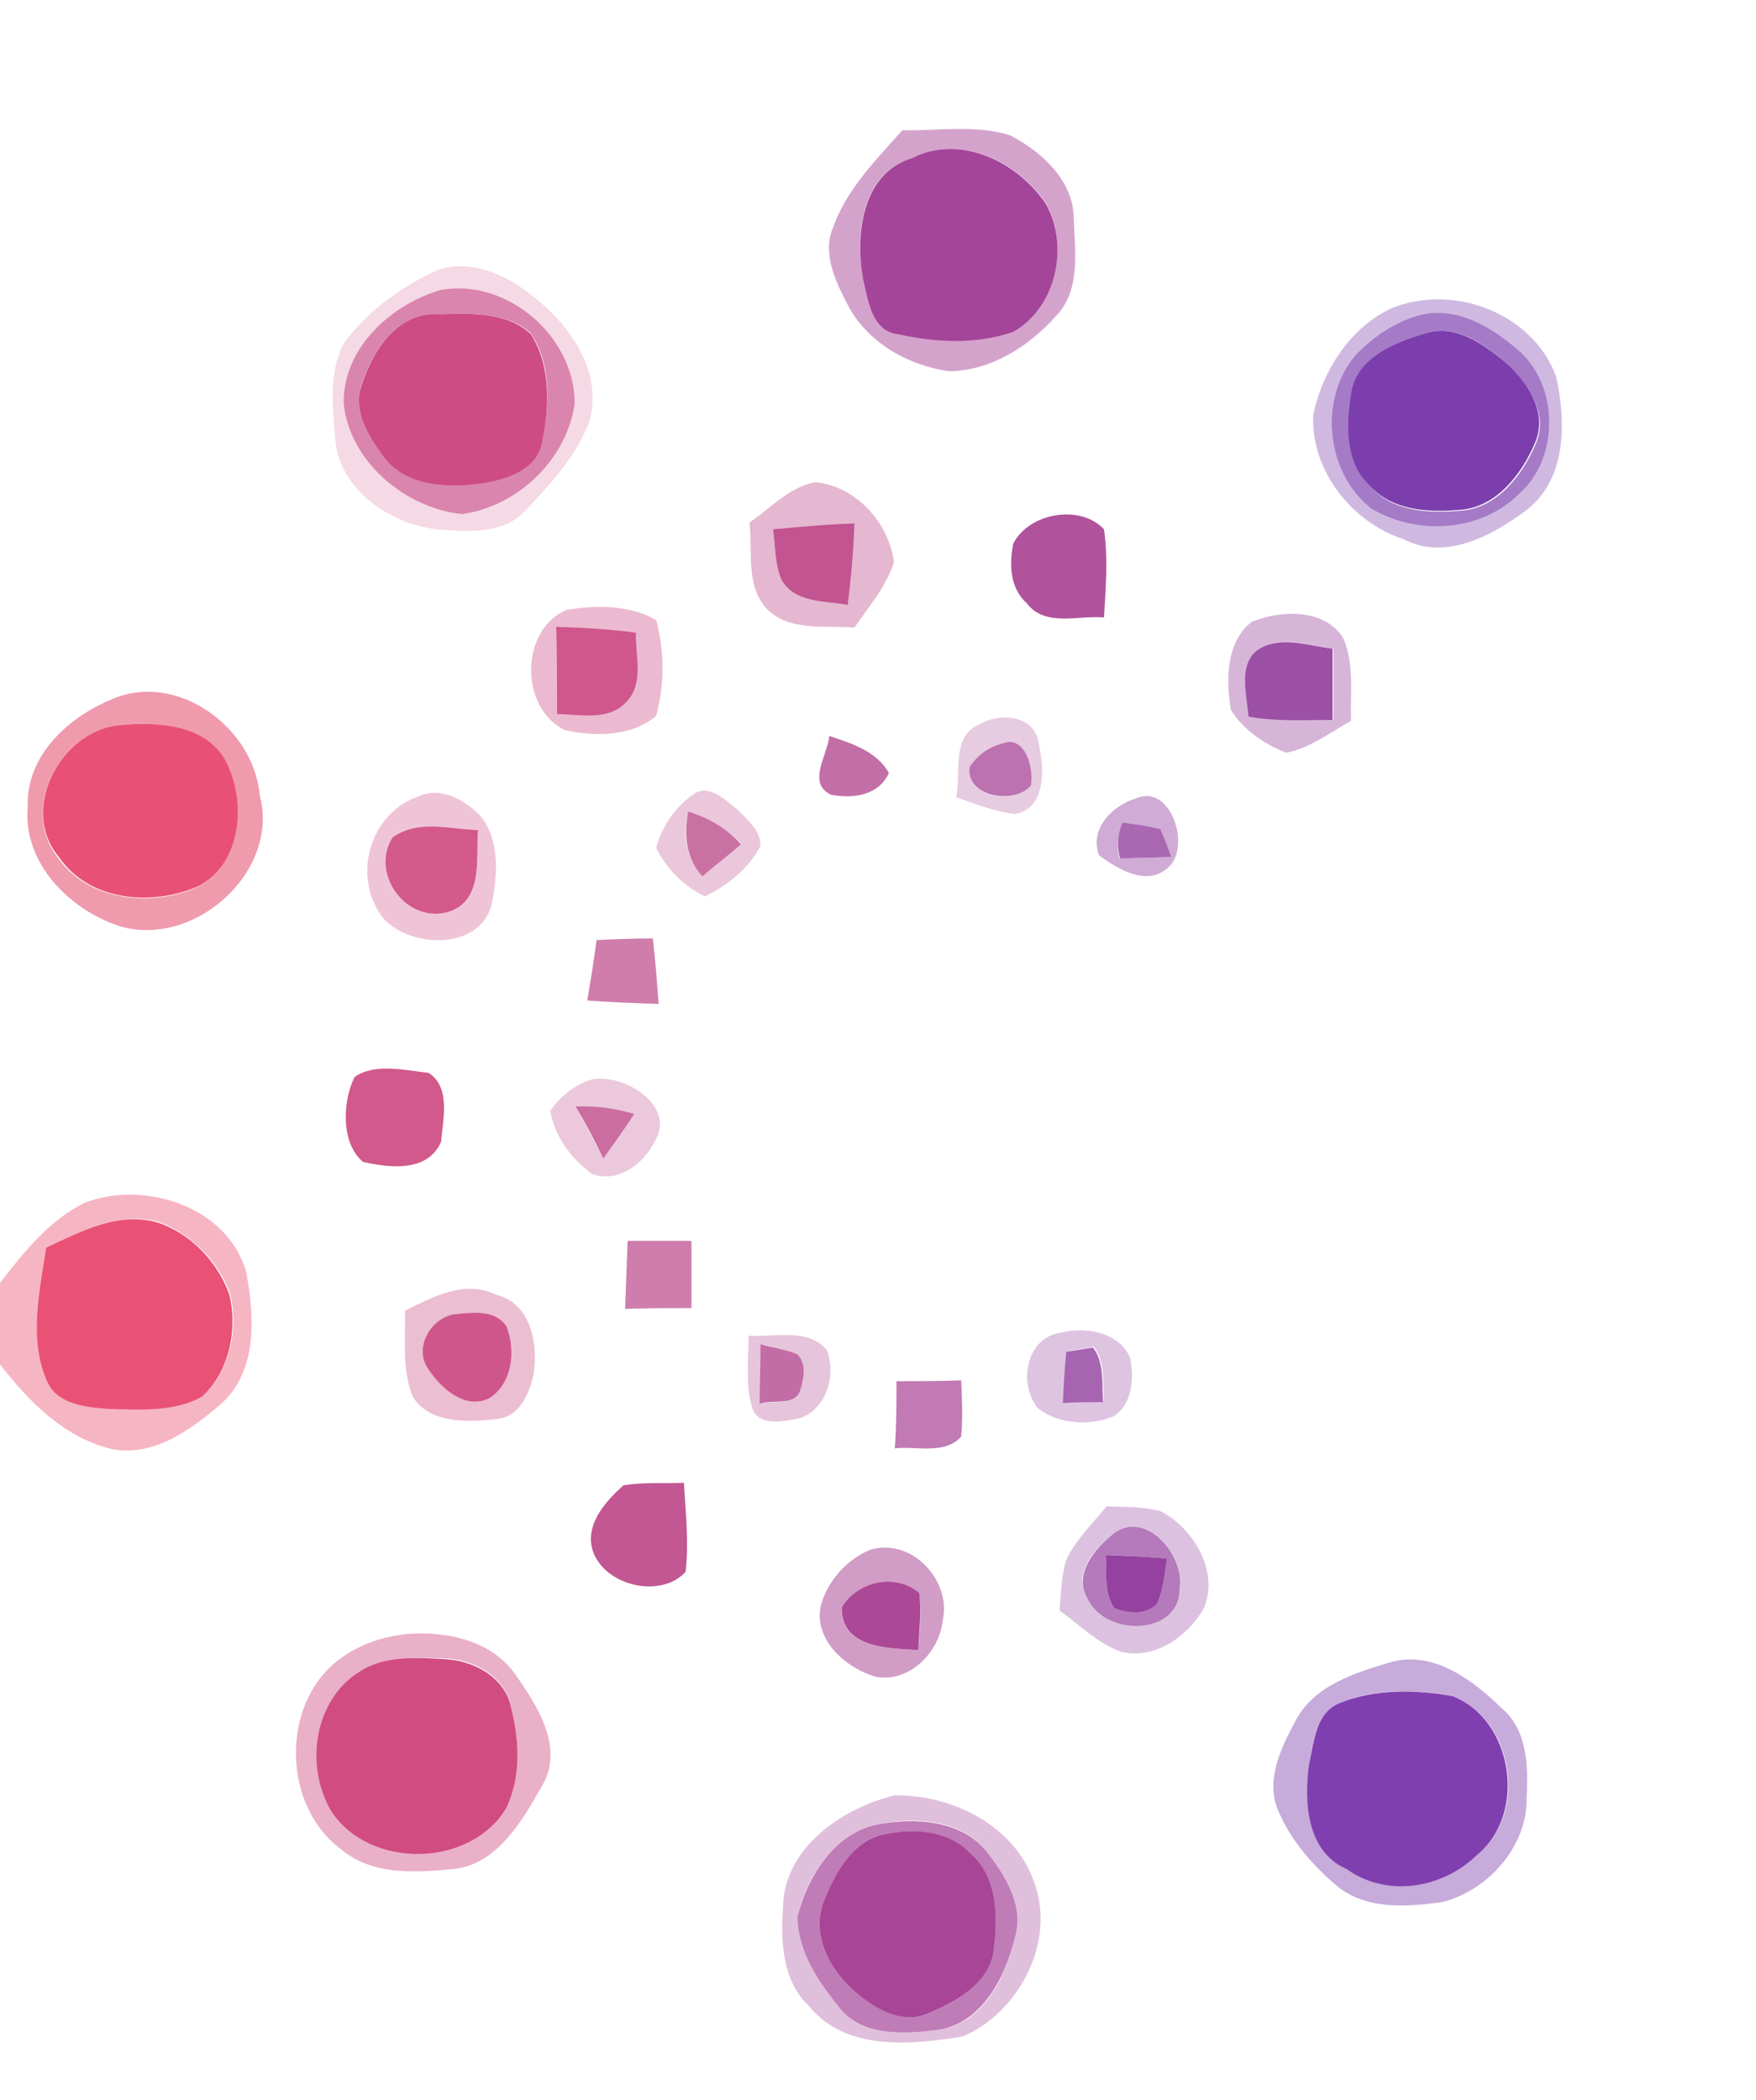 <?xml version="1.0" encoding="utf-8"?>
<!-- Generator: Adobe Illustrator 26.0.3, SVG Export Plug-In . SVG Version: 6.00 Build 0)  -->
<svg version="1.1" id="Layer_1" xmlns="http://www.w3.org/2000/svg" xmlns:xlink="http://www.w3.org/1999/xlink" x="0px" y="0px"
	 viewBox="0 0 209 250" style="enable-background:new 0 0 209 250;" xml:space="preserve">
<style type="text/css">
	.st0{fill:#D4A3CC;}
	.st1{fill:#A5459A;}
	.st2{fill:#F5D9E4;}
	.st3{fill:#DA85AD;}
	.st4{fill:#CFB9E1;}
	.st5{fill:#CD4C82;}
	.st6{fill:#A57BC7;}
	.st7{fill:#7C3EAD;}
	.st8{fill:#E5B7D0;}
	.st9{fill:#B0539C;}
	.st10{fill:#C15491;}
	.st11{fill:#EBBAD0;}
	.st12{fill:#D6B5D9;}
	.st13{fill:#CF578C;}
	.st14{fill:#9C50A6;}
	.st15{fill:#F09AAE;}
	.st16{fill:#E6CBE1;}
	.st17{fill:#E85175;}
	.st18{fill:#BC72AF;}
	.st19{fill:#C36FA7;}
	.st20{fill:#EFC4D6;}
	.st21{fill:#EAC7DB;}
	.st22{fill:#D0ABD5;}
	.st23{fill:#CA71A4;}
	.st24{fill:#D35A8B;}
	.st25{fill:#AA67B2;}
	.st26{fill:#D07DAB;}
	.st27{fill:#D2598B;}
	.st28{fill:#EBC8DC;}
	.st29{fill:#CB6DA1;}
	.st30{fill:#F6B5C3;}
	.st31{fill:#E95175;}
	.st32{fill:#CF7DAC;}
	.st33{fill:#ECBED2;}
	.st34{fill:#CF568B;}
	.st35{fill:#DEC4E1;}
	.st36{fill:#E6C4DB;}
	.st37{fill:#C26DA6;}
	.st38{fill:#A764B1;}
	.st39{fill:#C17AB4;}
	.st40{fill:#C25793;}
	.st41{fill:#DCC2E0;}
	.st42{fill:#B47ABB;}
	.st43{fill:#D19CC6;}
	.st44{fill:#94419F;}
	.st45{fill:#AB4997;}
	.st46{fill:#E9B0C7;}
	.st47{fill:#C7ABDB;}
	.st48{fill:#D14D81;}
	.st49{fill:#803FAE;}
	.st50{fill:#E0BFDC;}
	.st51{fill:#BF7CB7;}
	.st52{fill:#A84596;}
</style>
<g id="_x23_d4a3ccff">
	<path class="st0" d="M107.4,15.5c4.2,0.1,8.7-0.7,12.8,0.6c3.7,1.9,7.5,5.3,7.6,9.8c0.1,3.9,0.9,8.6-2.1,11.7
		c-3.2,3.6-7.7,6.5-12.7,6.6c-5-0.7-9.9-3.5-12.2-8.1c-1.4-2.7-2.9-5.9-1.7-8.9C100.7,22.6,104.2,19.1,107.4,15.5 M108.6,18.8
		c-6.1,1.8-6.8,9-5.9,14.2c0.6,2.6,1,6.4,4.3,6.7c4.4,1,9.2,1.2,13.6-0.3c5.1-2.9,6.7-10.2,3.9-15.2
		C121.2,19.3,114.4,15.9,108.6,18.8z"/>
</g>
<g id="_x23_a5459aff">
	<path class="st1" d="M108.6,18.8c5.7-2.9,12.6,0.5,15.9,5.5c2.8,5,1.2,12.3-3.9,15.2c-4.3,1.5-9.2,1.3-13.6,0.3
		c-3.3-0.3-3.7-4.2-4.3-6.7C101.8,27.8,102.6,20.6,108.6,18.8z"/>
</g>
<g id="_x23_f5d9e4ff">
	<path class="st2" d="M51.5,32.4c4.2-1.9,8.8,0.3,12.1,3c4.3,3.4,8.1,8.8,6.6,14.6c-1.5,4.2-4.6,7.5-7.6,10.7c-2.7,3-7,2.6-10.6,2.3
		c-5.6-0.6-11.7-4.8-12.1-10.8c-0.3-3.7-0.8-7.8,1-11.3C43.6,37.2,47.4,34.4,51.5,32.4 M52.5,34.5c-5.9,1.8-11.7,6.9-11.6,13.5
		c0.7,7,7.4,12.4,14.1,13.2c6.6-0.8,12.5-6.5,13.4-13.2C68.4,40,60.3,33.1,52.5,34.5z"/>
</g>
<g id="_x23_da85adff">
	<path class="st3" d="M52.5,34.5C60.3,33.1,68.4,40,68.4,48c-0.9,6.7-6.8,12.3-13.4,13.2c-6.7-0.7-13.4-6.2-14.1-13.2
		C40.8,41.4,46.6,36.2,52.5,34.5 M52.4,37.4c-5.3-0.4-8.3,4.7-9.6,9.1c-0.5,2.9,1.3,5.6,2.9,7.8c2.7,3.6,7.8,3.7,11.9,3.1
		c2.8-0.5,6.3-1.6,6.9-4.8c0.9-4.2,1.2-9.1-1.3-12.9C60.4,37.1,56,37.3,52.4,37.4z"/>
</g>
<g id="_x23_cfb9e1ff">
	<path class="st4" d="M165.6,36.7c7.3-3,16.8,0.5,19.6,8.1c1.2,5.3,1.3,12.2-3.5,15.9c-4,3-9.6,6.1-14.6,3.5
		c-6.2-2-11.1-8.2-10.8-14.8C157.4,44.1,160.7,39,165.6,36.7 M169.4,37.4c-3.1,0.7-5.9,2.6-8.1,4.9c-4.5,5.2-3.4,14.1,2,18.3
		c5.3,3.2,13,2.7,17.5-1.8c4.9-4.4,4.8-13.2-0.3-17.3C177.5,38.9,173.5,36.7,169.4,37.4z"/>
</g>
<g id="_x23_cd4c82ff">
	<path class="st5" d="M52.4,37.4c3.6-0.1,8-0.3,10.8,2.4c2.4,3.8,2.2,8.7,1.3,12.9c-0.6,3.2-4.1,4.3-6.9,4.8
		c-4.1,0.6-9.2,0.5-11.9-3.1c-1.6-2.2-3.4-4.9-2.9-7.8C44.1,42.1,47.1,37,52.4,37.4z"/>
</g>
<g id="_x23_a57bc7ff">
	<path class="st6" d="M169.4,37.4c4.1-0.8,8.1,1.5,11.1,4.1c5.1,4.1,5.2,13,0.3,17.3c-4.5,4.5-12.1,5-17.5,1.8
		c-5.4-4.1-6.5-13-2-18.3C163.5,40,166.3,38.1,169.4,37.4 M169.6,39.7c-3.6,1.2-8.3,3-8.7,7.4c-0.6,3.7-0.7,8.1,2.3,10.9
		c2.6,2.9,6.8,3.1,10.5,2.8c4.4-0.2,7.5-4.2,9.1-8c1.6-3.7-1.1-7.4-3.7-9.7C176.5,40.8,173.1,38.5,169.6,39.7z"/>
</g>
<g id="_x23_7c3eadff">
	<path class="st7" d="M169.6,39.7c3.5-1.2,6.9,1.2,9.4,3.3c2.7,2.3,5.3,6,3.7,9.7c-1.6,3.8-4.7,7.8-9.1,8c-3.6,0.3-7.8,0.1-10.5-2.8
		c-3-2.8-2.9-7.2-2.3-10.9C161.3,42.6,166,40.8,169.6,39.7z"/>
</g>
<g id="_x23_e5b7d0ff">
	<path class="st8" d="M89.2,62.2c2.5-1.7,4.7-4.2,7.8-4.8c4.8,0.4,8.8,4.8,9.4,9.5c-0.9,2.9-3,5.3-4.7,7.8
		c-3.4-0.3-7.6,0.5-10.3-2.1C88.7,69.9,89.6,65.7,89.2,62.2 M92,63c0.3,2,0.2,4.1,1,6c1.6,2.8,5.2,2.5,7.9,3
		c0.4-3.2,0.7-6.5,0.8-9.7C98.4,62.4,95.2,62.7,92,63z"/>
</g>
<g id="_x23_b0539cff">
	<path class="st9" d="M120.6,64.7c1.9-3.7,8-4.7,10.8-1.7c0.5,3.5,0.2,7,0,10.5c-3-0.3-7,1.2-9.2-1.7
		C120.2,70,120.1,67.2,120.6,64.7z"/>
</g>
<g id="_x23_c15491ff">
	<path class="st10" d="M92,63c3.2-0.3,6.4-0.6,9.7-0.7c-0.1,3.2-0.4,6.5-0.8,9.7c-2.8-0.5-6.3-0.2-7.9-3C92.2,67.1,92.3,65,92,63z"
		/>
</g>
<g id="_x23_ebbad0ff">
	<path class="st11" d="M67.4,72.6C71,72,74.9,72,78.1,73.8c1,3.7,1,7.7,0,11.4c-2.9,2.5-7.3,2.5-10.9,1.7
		C61.8,84.2,61.9,75,67.4,72.6 M66.2,74.6c0.1,3.4,0.2,6.9,0.1,10.3c2.8,0,6.2,1,8.3-1.4c2.1-2.2,1-5.5,1.1-8.2
		C72.5,75,69.3,74.7,66.2,74.6z"/>
</g>
<g id="_x23_d6b5d9ff">
	<path class="st12" d="M149,74c3.5-1.4,8.7-1.6,10.9,2c1.3,3.1,0.8,6.5,0.9,9.8c-2.5,1.4-4.8,3.2-7.7,3.8c-2.6-1-5.1-2.7-6.6-5.1
		C145.9,81,145.9,76.4,149,74 M150.1,77.1c-2.9,1.6-1.7,5.5-1.4,8.2c3.3,0.5,6.7,0.4,10,0.4c0-2.8,0-5.7,0-8.5
		C155.9,76.9,152.8,75.6,150.1,77.1z"/>
</g>
<g id="_x23_cf578cff">
	<path class="st13" d="M66.2,74.6c3.2,0.1,6.3,0.3,9.5,0.7c-0.1,2.7,1,6-1.1,8.2C72.5,85.9,69,85,66.3,85
		C66.3,81.5,66.3,78.1,66.2,74.6z"/>
</g>
<g id="_x23_9c50a6ff">
	<path class="st14" d="M150.1,77.1c2.7-1.4,5.7-0.2,8.5,0.1c0,2.8,0,5.7,0,8.5c-3.3,0-6.7,0.2-10-0.4
		C148.4,82.6,147.2,78.7,150.1,77.1z"/>
</g>
<g id="_x23_f09aaeff">
	<path class="st15" d="M13.4,83.2c7.7-3.3,16.8,3.4,17.5,11.4c2.5,9.2-7.9,18.4-16.8,15.6C8.2,108.2,2.7,102.7,3.3,96
		C3.1,89.9,8.2,85.3,13.4,83.2 M14.4,86.3c-7.1,0.5-12.2,9.9-7.5,15.8c3.6,5.2,11.2,5.9,16.6,3.5c5.4-2.7,5.9-10.5,3.1-15.2
		C24.1,86.2,18.7,85.9,14.4,86.3z"/>
</g>
<g id="_x23_e6cbe1ff">
	<path class="st16" d="M116.4,86.3c2.4-1.5,6.7-1.3,7.2,2.1c0.7,2.9,1,7.8-2.8,8.5c-2.4-0.3-4.7-1.2-7-2
		C114.4,92.1,113.2,87.8,116.4,86.3 M119.3,88.5c-1.6,0.4-3,1.4-3.9,2.8c-0.5,3.7,5.4,4.5,7.3,2.2C123.1,91.5,122,87.5,119.3,88.5z"
		/>
</g>
<g id="_x23_e85175ff">
	<path class="st17" d="M14.4,86.3c4.3-0.4,9.8-0.1,12.3,4c2.7,4.8,2.2,12.5-3.1,15.2c-5.5,2.4-13,1.8-16.6-3.5
		C2.2,96.3,7.3,86.8,14.4,86.3z"/>
</g>
<g id="_x23_bc72afff">
	<path class="st18" d="M119.3,88.5c2.7-1.1,3.8,3,3.4,5c-1.9,2.3-7.8,1.4-7.3-2.2C116.3,89.9,117.7,88.9,119.3,88.5z"/>
</g>
<g id="_x23_c36fa7ff">
	<path class="st19" d="M98.9,94.6c-2.9-1.4-0.4-4.7-0.2-7c2.7,0.9,5.6,1.8,7.1,4.4C104.6,94.7,101.5,95.1,98.9,94.6z"/>
</g>
<g id="_x23_efc4d6ff">
	<path class="st20" d="M49.8,94.8c2.8-1.3,5.9,0.6,7.7,2.7c2,3,1.7,6.8,1,10.2c-1.4,5.4-9.5,5.2-12.8,1.7
		C41.8,104.6,43.9,96.8,49.8,94.8 M46.7,99.7c-2.6,4.4,1.9,10.4,6.8,8.8c4.1-1.3,3.1-6.3,3.4-9.7C53.5,98.7,49.7,97.5,46.7,99.7z"/>
</g>
<g id="_x23_eac7dbff">
	<path class="st21" d="M82.6,94.5c1.8-1.2,3.7,0.7,5.1,1.8c1.2,1.2,2.9,2.6,2.8,4.4c-1.4,2.7-3.9,4.7-6.6,6
		c-2.5-1.2-4.6-3.3-5.8-5.8C78.8,98.3,80.4,96,82.6,94.5 M81.9,96.6c-0.6,2.7-0.4,5.5,1.7,7.6c1.5-1.2,3.1-2.5,4.6-3.8
		C86.5,98.7,84.4,97.3,81.9,96.6z"/>
</g>
<g id="_x23_d0abd5ff">
	<path class="st22" d="M135.3,95c4-1.7,6.5,5.7,3.8,8.2c-2.5,2.4-6,0.3-8.3-1.4C129.6,98.6,132.5,95.8,135.3,95 M133.6,97.9
		c-0.6,1.4-0.7,2.8-0.4,4.3c2-0.1,4.1-0.1,6.1-0.2c-0.4-1.1-0.8-2.2-1.3-3.3C136.6,98.3,135.1,98.1,133.6,97.9z"/>
</g>
<g id="_x23_ca71a4ff">
	<path class="st23" d="M81.9,96.6c2.4,0.7,4.6,2,6.3,3.9c-1.5,1.3-3.1,2.5-4.6,3.8C81.6,102.2,81.4,99.3,81.9,96.6z"/>
</g>
<g id="_x23_d35a8bff">
	<path class="st24" d="M46.7,99.7c3-2.2,6.8-1,10.2-0.9c-0.3,3.3,0.7,8.3-3.4,9.7C48.5,110.1,44,104.1,46.7,99.7z"/>
</g>
<g id="_x23_aa67b2ff">
	<path class="st25" d="M133.6,97.9c1.5,0.2,3,0.4,4.5,0.8c0.5,1.1,0.9,2.2,1.3,3.3c-2.1,0.1-4.1,0.1-6.1,0.2
		C132.9,100.7,133,99.3,133.6,97.9z"/>
</g>
<g id="_x23_d07dabff">
	<path class="st26" d="M71,111.9c2.2-0.1,4.5-0.2,6.7-0.2c0.3,2.6,0.5,5.2,0.7,7.8c-2.9-0.1-5.7-0.2-8.5-0.4
		C70.3,116.7,70.7,114.3,71,111.9z"/>
</g>
<g id="_x23_d2598bff">
	<path class="st27" d="M42.2,128.2c2.4-1.7,6-0.8,8.8-0.5c2.7,1.7,1.7,5.6,1.5,8.2c-1.6,3.7-6.2,3.1-9.3,2.4
		C40.5,136,40.8,131,42.2,128.2z"/>
</g>
<g id="_x23_ebc8dcff">
	<path class="st28" d="M70.4,128.5c3.8-0.8,10.2,3.1,7.5,7.4c-1.3,2.7-4.5,5-7.5,3.8c-2.4-1.8-4.4-4.4-4.9-7.5
		C66.7,130.5,68.4,129.1,70.4,128.5 M68.5,131.7c1.1,2,2.2,4.1,3.3,6.2c1.2-1.8,2.5-3.5,3.7-5.3C73.2,131.9,70.9,131.6,68.5,131.7z"
		/>
</g>
<g id="_x23_cb6da1ff">
	<path class="st29" d="M68.5,131.7c2.4-0.1,4.7,0.2,7,0.9c-1.2,1.8-2.4,3.5-3.7,5.3C70.8,135.8,69.7,133.7,68.5,131.7z"/>
</g>
<g id="_x23_f6b5c3ff">
	<path class="st30" d="M10,143.2c7.1-2.8,17.1,0.4,19.3,8.2c1,5.3,1.4,11.9-3.1,15.8c-3.5,3-7.9,6.2-12.8,5.3
		c-5.7-1.3-10-5.7-13.4-10.1v-9.7C2.8,149.1,5.8,145.3,10,143.2 M5.5,148.5c-0.8,5.2-2.1,10.8,0.2,15.8c1.2,2.8,4.7,3.1,7.3,3.3
		c3.7,0,7.8,0.4,11.2-1.5c3.2-3,4.2-7.9,3.2-12.1c-1.4-3.9-4.7-7.2-8.6-8.6C14,144.2,9.6,146.6,5.5,148.5z"/>
</g>
<g id="_x23_e95175ff">
	<path class="st31" d="M5.5,148.5c4.1-1.9,8.5-4.3,13.2-3c4,1.3,7.2,4.7,8.6,8.6c1,4.2,0,9.1-3.2,12.1c-3.3,1.9-7.5,1.6-11.2,1.5
		c-2.6-0.2-6.1-0.5-7.3-3.3C3.4,159.4,4.7,153.7,5.5,148.5z"/>
</g>
<g id="_x23_cf7dacff">
	<path class="st32" d="M74.7,147.7c2.5,0,5.1,0,7.6,0c0,2.7,0,5.3,0,8c-2.6,0-5.3,0-7.9,0.1C74.5,153,74.6,150.3,74.7,147.7z"/>
</g>
<g id="_x23_ecbed2ff">
	<path class="st33" d="M48.2,156c3.3-1.6,7.1-3.7,10.8-1.9c4.2,1,5.1,5.9,4.5,9.5c-0.5,2.3-1.7,5.1-4.4,5.3c-3.4,0.4-8,0.6-10-2.7
		C47.8,162.9,48.3,159.4,48.2,156 M54.4,156.4c-3,0.2-5.3,4-3.4,6.6c1.5,2.3,4.3,4.9,7.3,3.4c2.7-1.8,3.1-5.7,2-8.5
		C59,155.9,56.4,156.2,54.4,156.4z"/>
</g>
<g id="_x23_cf568bff">
	<path class="st34" d="M54.4,156.4c2-0.2,4.6-0.5,5.9,1.5c1.1,2.9,0.7,6.7-2,8.5c-2.9,1.5-5.8-1.1-7.3-3.4
		C49.1,160.4,51.4,156.6,54.4,156.4z"/>
</g>
<g id="_x23_dec4e1ff">
	<path class="st35" d="M126.4,158.6c2.9-0.7,6.8,0,8.1,3c0.5,2.4,0.3,5.6-2,7c-2.9,1.2-6.6,0.9-9-1
		C121.1,164.5,122.2,159.1,126.4,158.6 M126.9,160.9c-0.2,2-0.3,4-0.3,6c1.6,0,3.2,0,4.8-0.1c-0.2-2.2,0.2-4.6-1.2-6.5
		C129.3,160.5,127.7,160.7,126.9,160.9z"/>
</g>
<g id="_x23_e6c4dbff">
	<path class="st36" d="M89.1,159c3,0.2,7.1-1,9.3,1.7c1.2,3-0.1,7.4-3.6,8.2c-1.8,0.3-4.6,0.9-5.3-1.4
		C88.7,164.7,89.1,161.8,89.1,159 M90.5,160c-0.1,2.4-0.1,4.7-0.1,7.1c1.6-0.5,4.4,0.4,4.9-1.8c0.4-1.3,0.7-3-0.4-4.1
		C93.5,160.6,92,160.3,90.5,160z"/>
</g>
<g id="_x23_c26da6ff">
	<path class="st37" d="M90.5,160c1.5,0.4,3,0.6,4.4,1.2c1.1,1.1,0.8,2.8,0.4,4.1c-0.5,2.2-3.3,1.2-4.9,1.8
		C90.4,164.7,90.5,162.3,90.5,160z"/>
</g>
<g id="_x23_a764b1ff">
	<path class="st38" d="M126.9,160.9c0.8-0.1,2.4-0.4,3.2-0.5c1.4,1.9,1,4.3,1.2,6.5c-1.6,0-3.2,0-4.8,0.1
		C126.6,164.9,126.7,162.9,126.9,160.9z"/>
</g>
<g id="_x23_c17ab4ff">
	<path class="st39" d="M106.7,164.4c2.6,0,5.2,0,7.7-0.1c0.1,2.2,0.2,4.5,0,6.7c-2,2.2-5.3,1.1-7.9,1.4
		C106.7,169.7,106.7,167,106.7,164.4z"/>
</g>
<g id="_x23_c25793ff">
	<path class="st40" d="M70.4,184c-0.5-2.9,1.8-5.4,3.8-7.2c2.4-0.4,4.8-0.2,7.2-0.3c0.2,3.5,0.6,7.1,0.2,10.6
		C78.5,190.5,71.3,188.6,70.4,184z"/>
</g>
<g id="_x23_dcc2e0ff">
	<path class="st41" d="M131.7,179.3c2.2,0.1,4.4,0,6.5,0.6c3.9,2.1,6.9,7.1,5.1,11.5c-1.9,3.4-5.9,6.2-9.9,5.2
		c-2.8-1-4.9-3.2-7.3-4.9c0.2-2,0.2-4.1,0.8-6C128,183.3,130,181.4,131.7,179.3 M132.6,182.5c-2.3,1.7-5.1,4.9-3.1,7.9
		c2.1,4.4,11,4.4,10.9-1.4C141,185.1,136.5,179.7,132.6,182.5z"/>
</g>
<g id="_x23_b47abbff">
	<path class="st42" d="M132.6,182.5c3.8-2.8,8.4,2.6,7.8,6.5c0.1,5.8-8.8,5.8-10.9,1.4C127.6,187.4,130.4,184.2,132.6,182.5
		 M131.6,185.1c0.2,2.1-0.3,4.5,1,6.3c1.6,0.5,3.8,0.9,5.1-0.5c0.8-1.7,0.9-3.6,1.2-5.4C136.5,185.3,134.1,185.2,131.6,185.1z"/>
</g>
<g id="_x23_d19cc6ff">
	<path class="st43" d="M103.5,184.5c4.9-1.6,9.8,3.6,8.7,8.4c-0.4,3.8-4,7.4-7.9,6.7c-3.6-1-7.5-4.4-6.6-8.5
		C98.5,188.2,100.7,185.7,103.5,184.5 M100.2,191.3c-0.3,4.9,5.6,4.9,9.1,5.1c0.2-2.3,0.4-4.6,0.1-6.8
		C106.6,187.2,102.2,188.2,100.2,191.3z"/>
</g>
<g id="_x23_94419fff">
	<path class="st44" d="M131.6,185.1c2.4,0.1,4.9,0.2,7.3,0.4c-0.3,1.8-0.4,3.7-1.2,5.4c-1.3,1.4-3.5,1.1-5.1,0.5
		C131.3,189.5,131.8,187.2,131.6,185.1z"/>
</g>
<g id="_x23_ab4997ff">
	<path class="st45" d="M100.2,191.3c1.9-3.1,6.4-4.1,9.2-1.7c0.3,2.3,0,4.5-0.1,6.8C105.8,196.2,100,196.2,100.2,191.3z"/>
</g>
<g id="_x23_e9b0c7ff">
	<path class="st46" d="M48.4,194.5c4.8-0.4,10.2,0.8,13,4.9c2.6,3.7,5.8,8.7,3.1,13.2c-2.4,4.2-5.4,9.5-10.8,9.9
		c-4.4,0.4-9.4,0.7-13-2.3c-7.1-5.1-7.4-17.4-0.3-22.7C42.8,195.7,45.6,194.8,48.4,194.5 M42.9,198.9c-5.6,3.4-6.7,11.4-3.4,16.7
		c4.6,6.8,16.4,6.7,20.7-0.4c1.9-3.7,1.6-8.2,0.6-12.2c-0.8-3.5-4.3-5.4-7.7-5.6C49.7,197.3,45.9,197,42.9,198.9z"/>
</g>
<g id="_x23_c7abdbff">
	<path class="st47" d="M165.7,197.8c5-1.3,9.6,2.2,13,5.5c3.1,2.6,3.2,6.9,3,10.7c0.1,5.8-4.6,11-10,12.4c-4.3,0.6-9.4,1-12.9-2.2
		c-2.9-2.5-5.4-5.5-6.8-9c-1.3-3.5,0.5-7.2,2.1-10.2C156.3,200.6,161.3,199.1,165.7,197.8 M159.5,202.7c-2.9,1.1-3.2,4.7-3.7,7.3
		c-0.5,4.5-0.2,10.4,4.5,12.5c4.8,3.3,11.4,2.3,15.5-1.7c6.1-4.9,4.4-16.1-2.9-18.9C168.6,201.1,163.8,200.9,159.5,202.7z"/>
</g>
<g id="_x23_d14d81ff">
	<path class="st48" d="M42.9,198.9c3-1.9,6.8-1.6,10.2-1.4c3.3,0.2,6.9,2.1,7.7,5.6c1,3.9,1.3,8.4-0.6,12.2
		c-4.3,7-16.1,7.2-20.7,0.4C36.2,210.3,37.3,202.3,42.9,198.9z"/>
</g>
<g id="_x23_803faeff">
	<path class="st49" d="M159.5,202.7c4.2-1.7,9-1.6,13.4-0.8c7.2,2.8,8.9,14,2.9,18.9c-4.1,4-10.7,5.1-15.5,1.7
		c-4.8-2.1-5.1-8-4.5-12.5C156.4,207.3,156.6,203.8,159.5,202.7z"/>
</g>
<g id="_x23_e0bfdcff">
	<path class="st50" d="M106.5,213.7c6.7-0.1,14.1,3.5,16.5,10.1c2.8,7.1-1.6,15.7-8.4,18.6c-6.1,1-13.9,1.8-18.3-3.6
		c-3.2-3-3.4-7.7-3.1-11.8C93.3,219.9,100.3,215.2,106.5,213.7 M104.3,217.2c-5.1,1.1-8.3,6.2-9.4,11c0.1,4.1,2.6,7.8,5.1,10.9
		c2.8,3.4,7.8,3,11.8,2.5c5.3-0.8,7.9-6.3,9-11c1.1-3.7-1.1-7.3-3.3-10.1C114.5,216.5,108.8,216.2,104.3,217.2z"/>
</g>
<g id="_x23_bf7cb7ff">
	<path class="st51" d="M104.3,217.2c4.5-0.9,10.2-0.6,13.2,3.3c2.2,2.8,4.4,6.4,3.3,10.1c-1.1,4.6-3.8,10.1-9,11
		c-3.9,0.5-9,0.9-11.8-2.5c-2.5-3.1-5-6.7-5.1-10.9C96.1,223.4,99.2,218.3,104.3,217.2 M105.4,218.3c-3.9,0.7-6,4.6-7.3,7.9
		c-1.7,4,0.7,8.4,3.8,11c2.4,1.9,5.7,3.9,8.7,2.4c3.3-1.4,7.3-3.6,7.7-7.6c0.5-3.9,0.4-8.7-2.9-11.5
		C112.8,218,108.8,217.6,105.4,218.3z"/>
</g>
<g id="_x23_a84596ff">
	<path class="st52" d="M105.4,218.3c3.4-0.7,7.4-0.4,10,2.2c3.3,2.8,3.4,7.5,2.9,11.5c-0.4,4-4.4,6.2-7.7,7.6
		c-3.1,1.5-6.4-0.5-8.7-2.4c-3.1-2.6-5.5-7-3.8-11C99.4,222.9,101.5,219,105.4,218.3z"/>
</g>
</svg>

